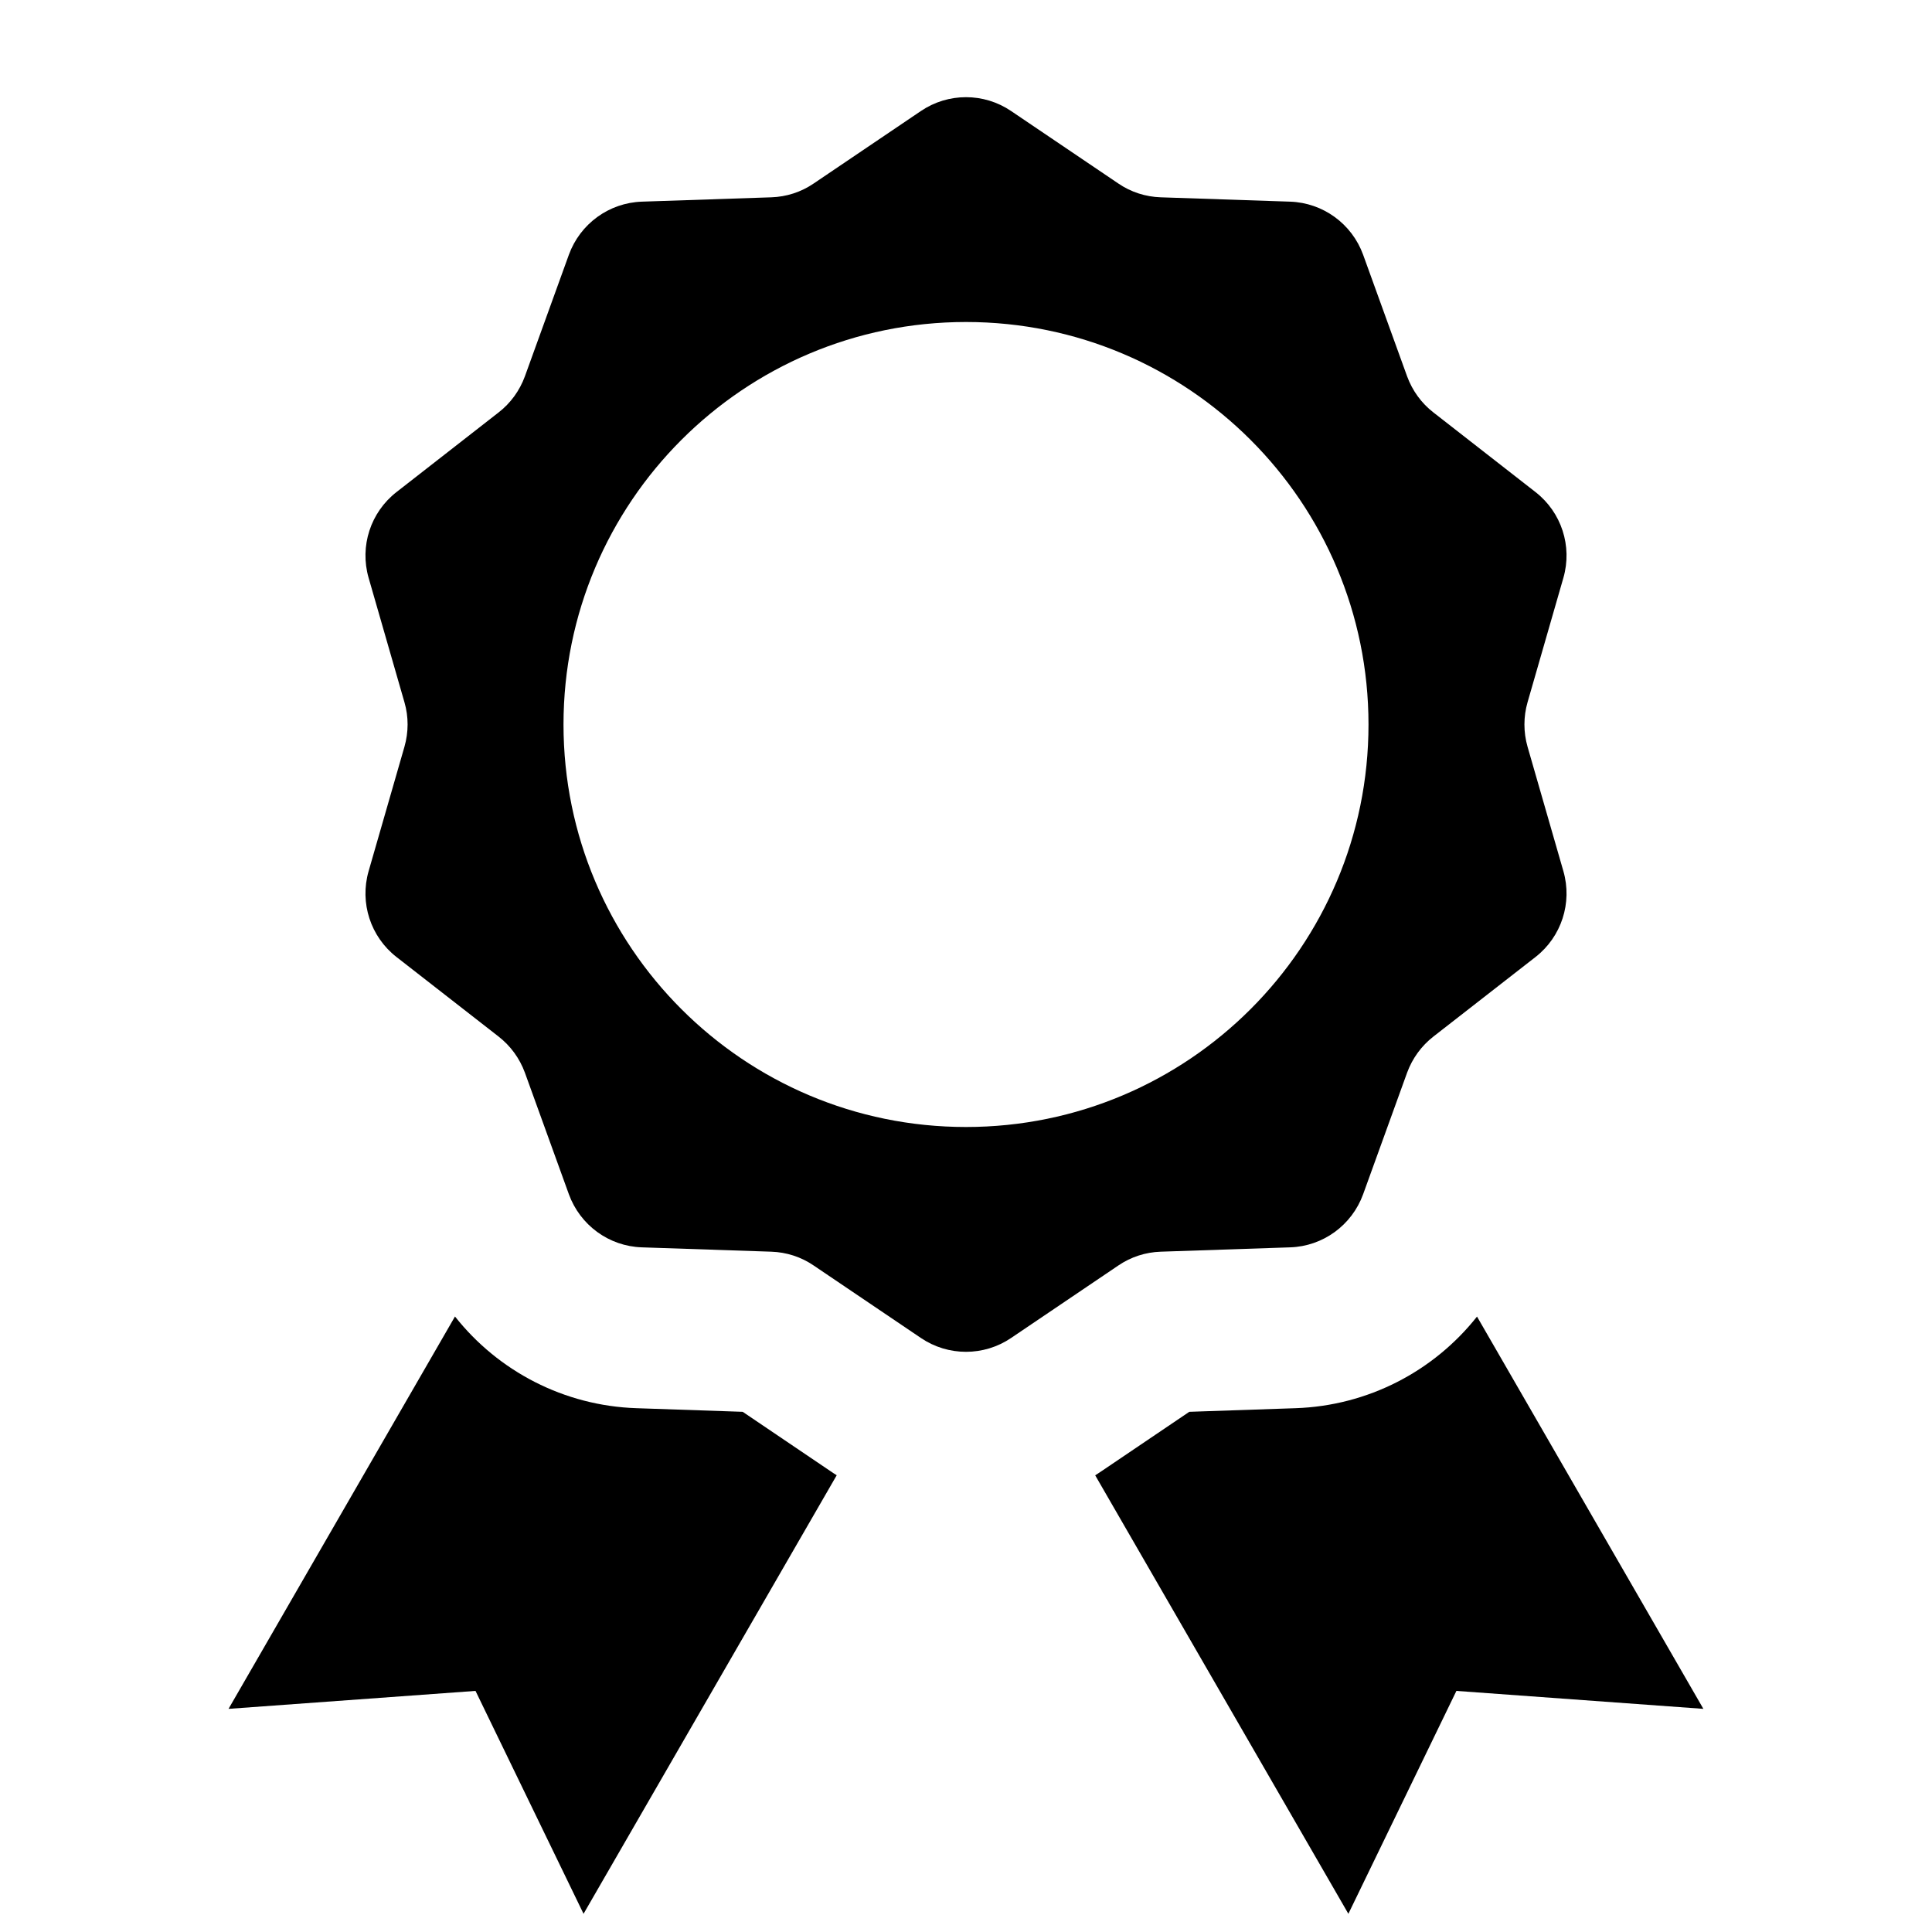 <svg width="24" height="24" viewBox="0 0 24 24" fill="none" xmlns="http://www.w3.org/2000/svg">
<path d="M5.652 16.354C6.19 17.035 7.008 17.463 7.906 17.493L9.226 17.538L10.319 18.277C10.344 18.294 10.369 18.311 10.394 18.326L7.249 23.774L5.907 21.005L2.839 21.228L5.652 16.354Z" fill="black"/>
<path d="M21.16 21.228L18.092 21.005L16.75 23.774L13.605 18.327C13.631 18.311 13.656 18.294 13.681 18.277L14.774 17.538L16.094 17.493C16.992 17.463 17.81 17.035 18.348 16.355L21.16 21.228Z" fill="black"/>
<path fill-rule="evenodd" clip-rule="evenodd" d="M11.44 1.379C11.778 1.15 12.222 1.15 12.56 1.379L13.893 2.28C14.048 2.386 14.231 2.445 14.419 2.451L16.026 2.505C16.435 2.519 16.793 2.78 16.933 3.164L17.48 4.676C17.545 4.853 17.658 5.009 17.807 5.124L19.075 6.113C19.397 6.364 19.534 6.785 19.421 7.178L18.976 8.723C18.924 8.904 18.924 9.096 18.976 9.277L19.421 10.822C19.534 11.215 19.397 11.637 19.075 11.888L17.807 12.876C17.658 12.992 17.545 13.147 17.48 13.324L16.933 14.836C16.793 15.22 16.435 15.482 16.026 15.495L14.419 15.549C14.231 15.555 14.049 15.614 13.893 15.72L12.56 16.621C12.222 16.85 11.778 16.85 11.44 16.621L10.107 15.72C9.952 15.614 9.769 15.555 9.581 15.549L7.974 15.495C7.565 15.482 7.207 15.22 7.067 14.836L6.52 13.324C6.455 13.147 6.342 12.992 6.193 12.876L4.925 11.888C4.603 11.637 4.466 11.215 4.579 10.822L5.024 9.277C5.076 9.096 5.077 8.904 5.024 8.723L4.579 7.178C4.466 6.785 4.603 6.364 4.925 6.113L6.193 5.124C6.342 5.009 6.455 4.853 6.52 4.676L7.067 3.164C7.207 2.78 7.565 2.519 7.974 2.505L9.581 2.451C9.769 2.445 9.952 2.386 10.107 2.28L11.44 1.379ZM12 4C9.239 4 7 6.239 7 9C7 11.762 9.239 14 12 14C14.761 14 17 11.762 17 9C17 6.239 14.761 4 12 4Z" fill="black"/>
</svg>
